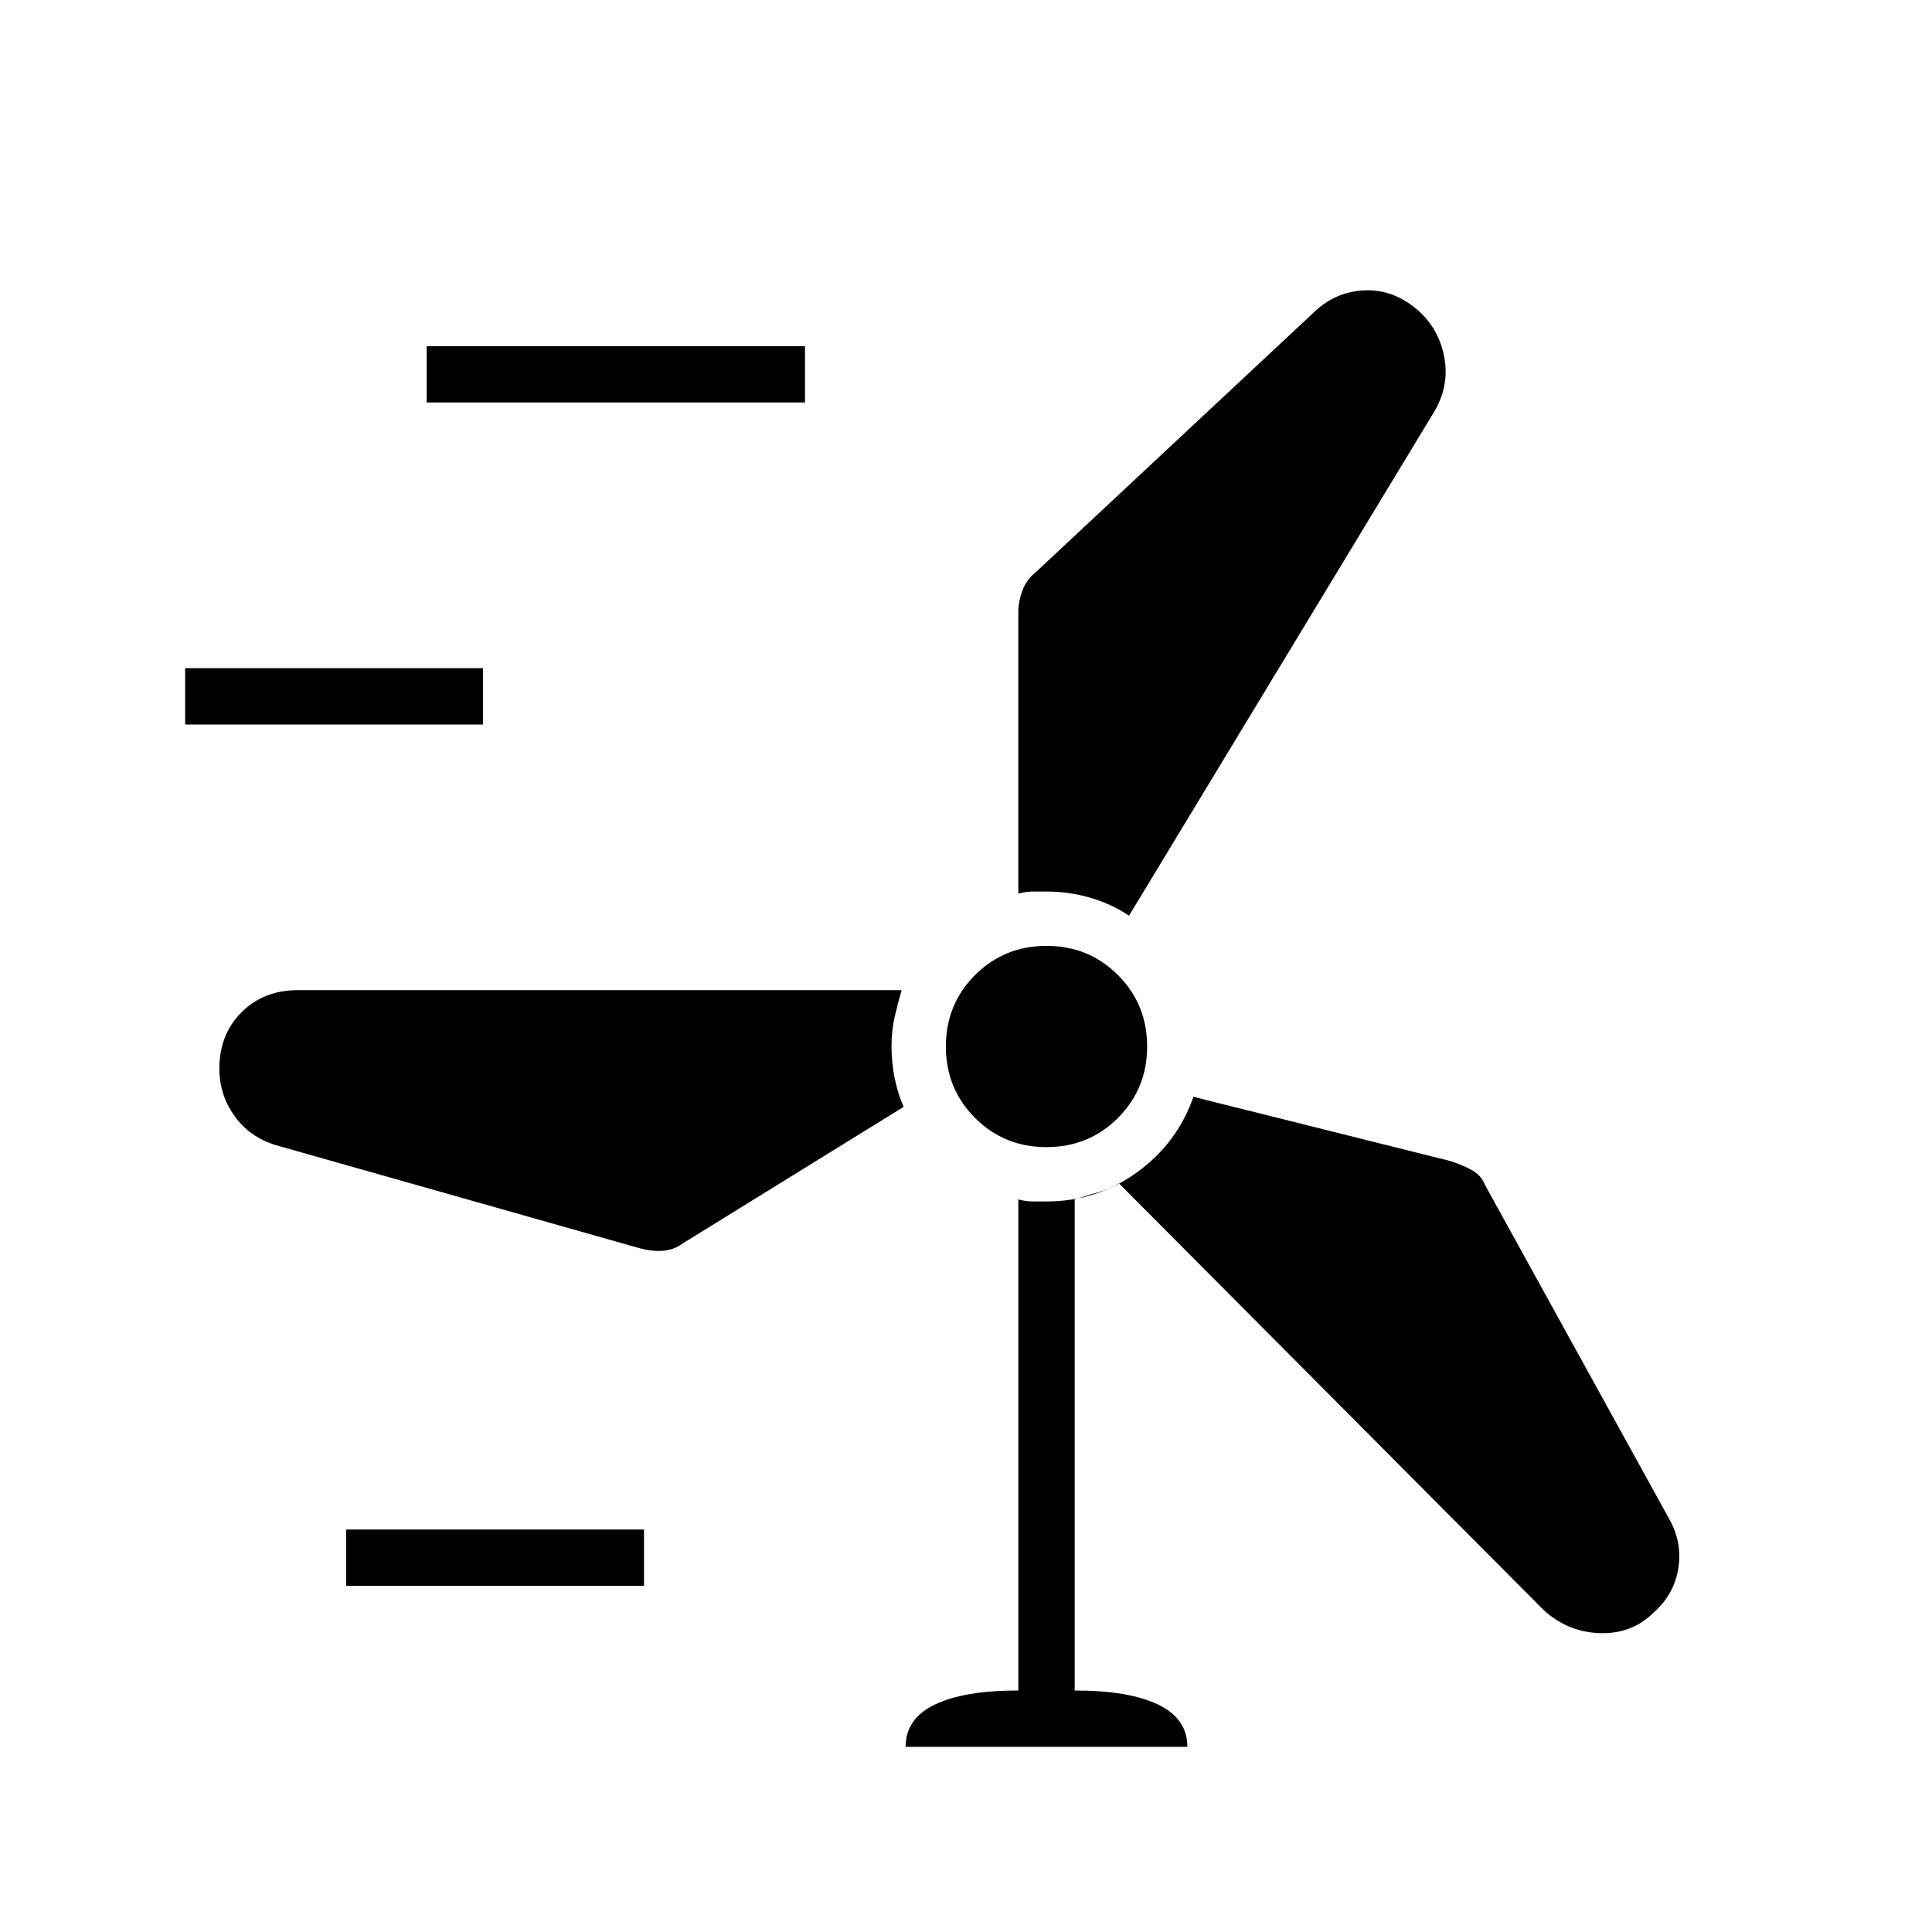 <svg xmlns="http://www.w3.org/2000/svg" height="24" viewBox="0 -960 960 960" width="24"><path d="M450-92q0-14 14.5-21t41.5-7v-244q4 1 7 1h7q25 0 45-14.5t28-37.5l128 32q6 2 10.5 4.5t6.5 7.5l91 165q7 12 5 25t-12 22q-11 11-27 10.5T767-160L556-372q-5 3-10.5 4.5T534-364v244q27 0 41.5 7T590-92H450Zm-278-80v-28h148v28H172Zm145-168-180-51q-13-4-20.5-14.5T109-429q0-17 11-28t28-11h300q-2 7-3.5 13.5T443-440q0 8 1.5 15.5T449-410l-110 68q-4 3-9.5 3.5T317-340Zm203-50q-21 0-35.5-14.5T470-440q0-21 14.5-35.5T520-490q21 0 35.5 14.5T570-440q0 21-14.5 35.5T520-390Zm41-115q-9-6-19.5-9t-21.5-3h-7q-3 0-7 1v-140q0-5 2-10.5t7-9.5l137-128q10-10 23-11.5t24 5.5q14 9 18 24.5t-4 29.5L561-505ZM92-600v-28h148v28H92Zm120-160v-28h188v28H212Z"/></svg>
